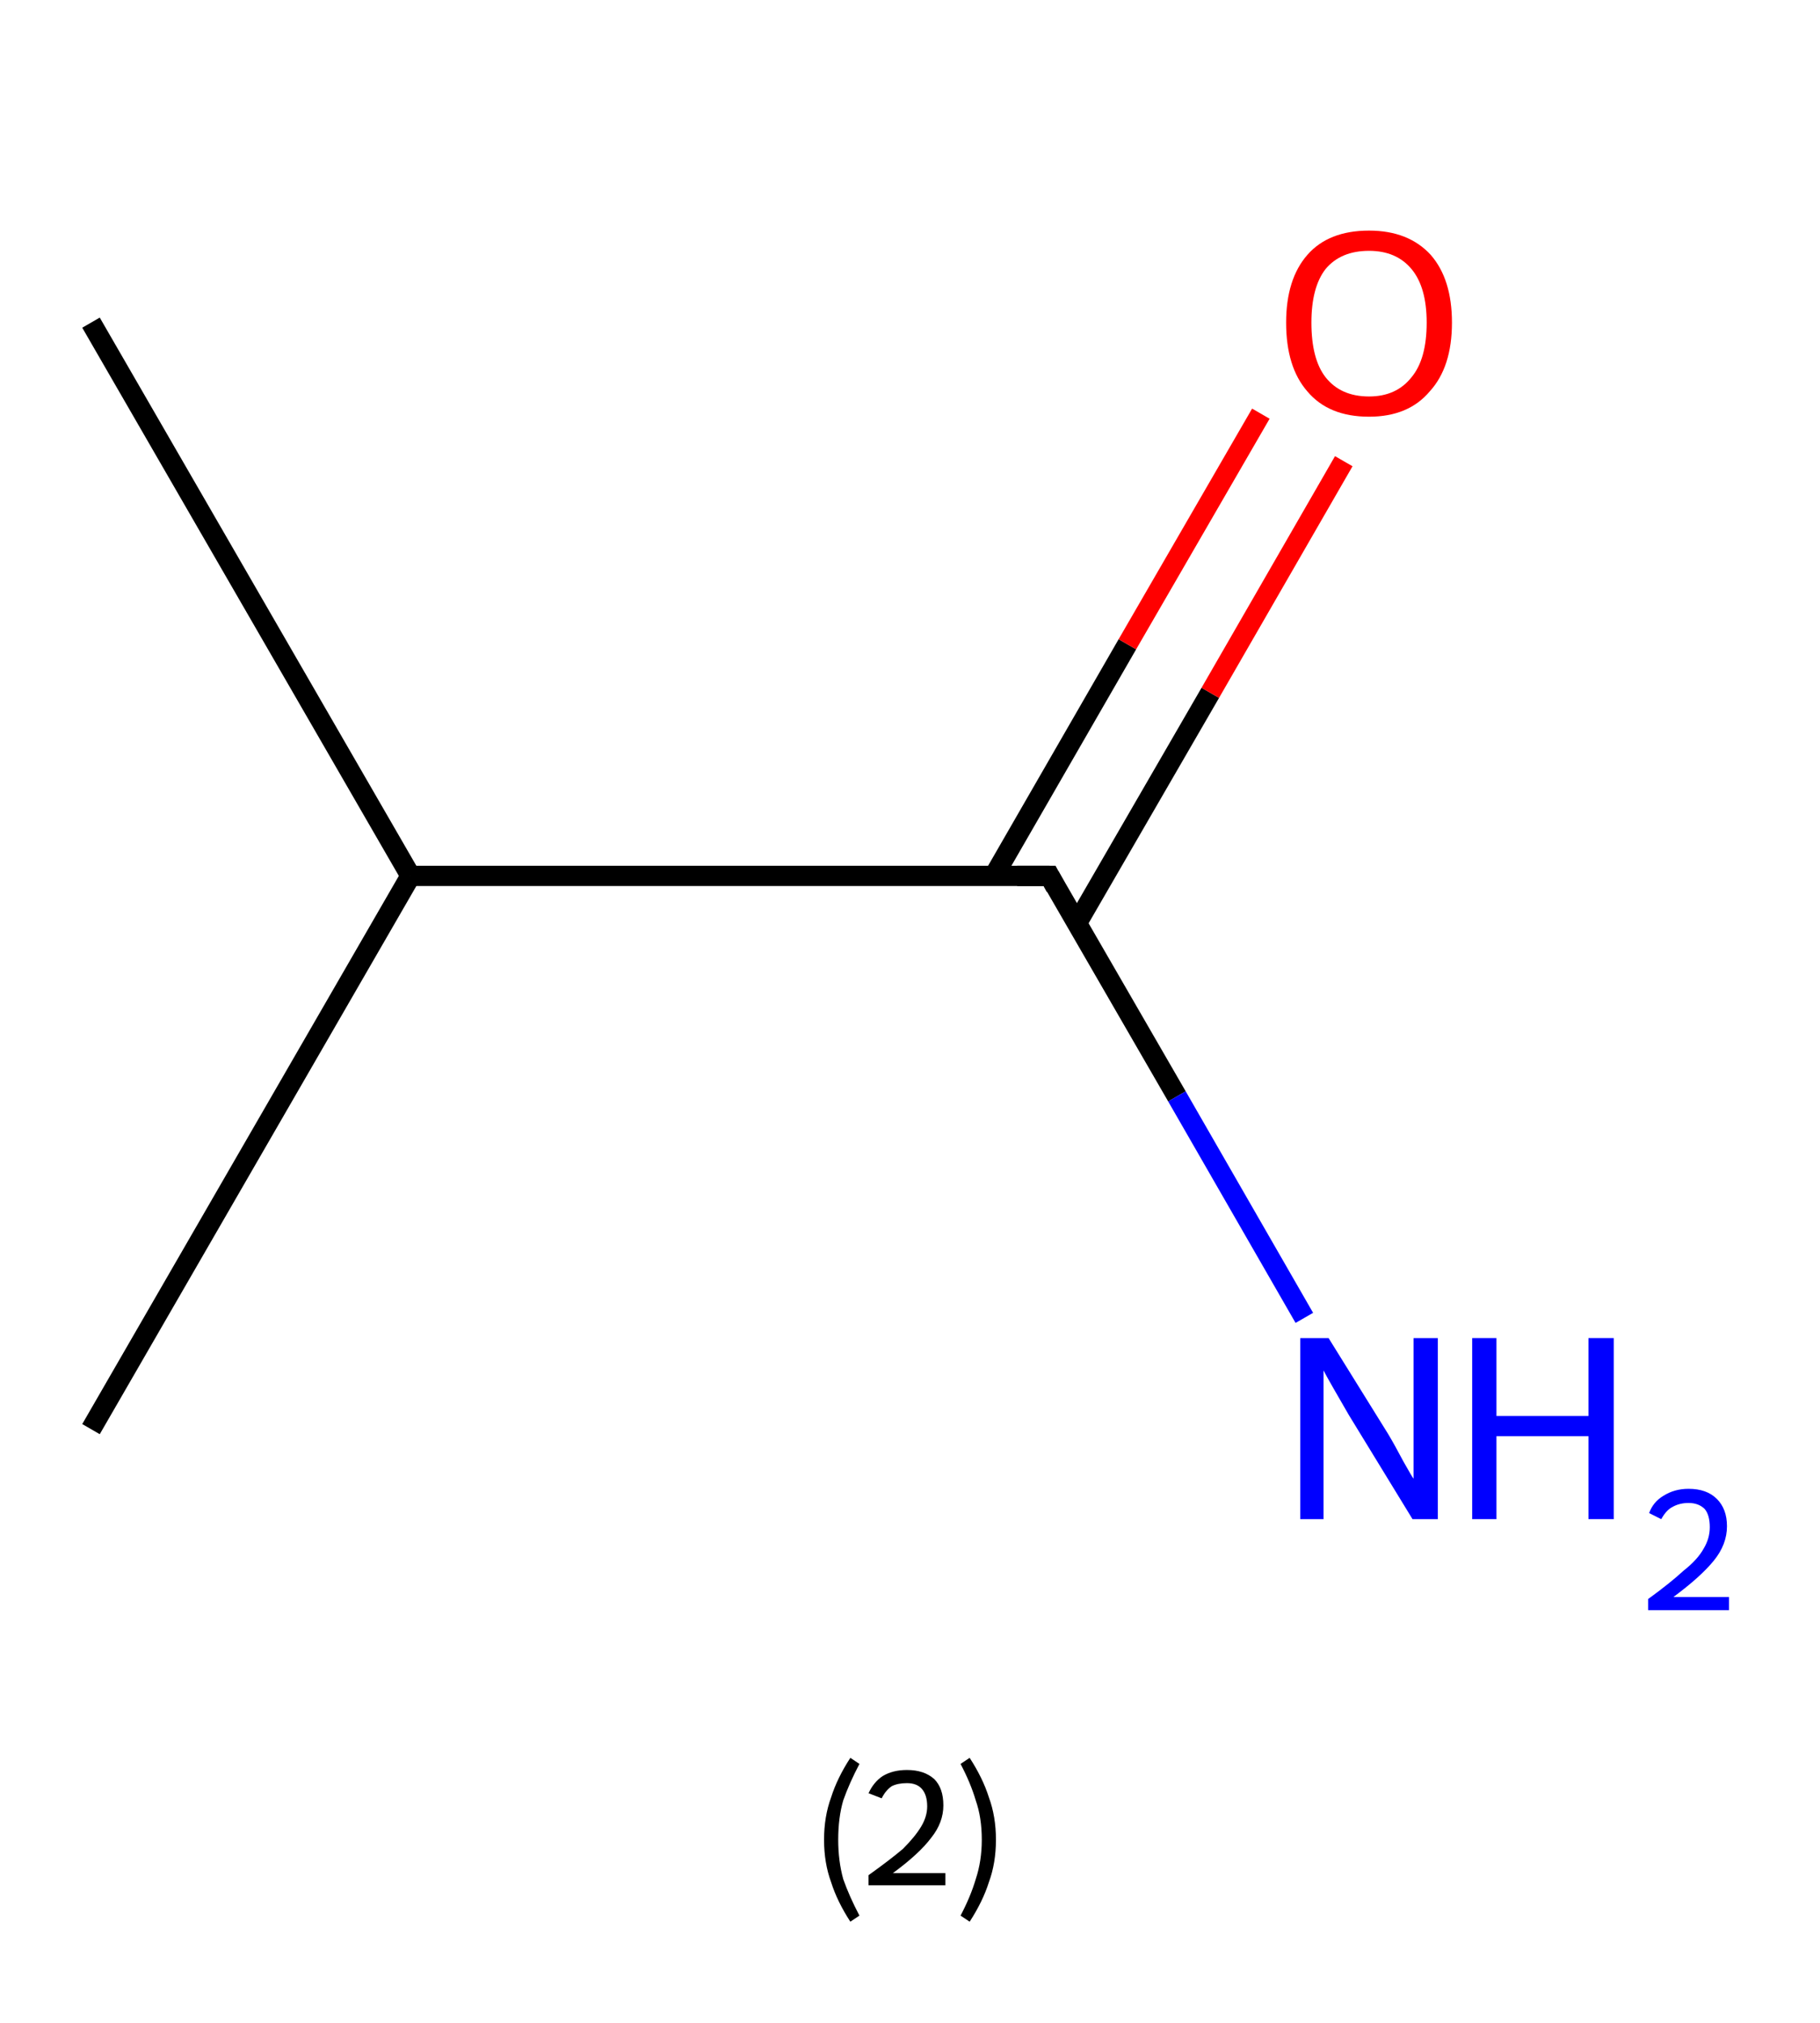 <?xml version='1.0' encoding='ASCII' standalone='yes'?>
<svg xmlns="http://www.w3.org/2000/svg" xmlns:rdkit="http://www.rdkit.org/xml" xmlns:xlink="http://www.w3.org/1999/xlink" version="1.1" baseProfile="full" xml:space="preserve" width="180px" height="200px" viewBox="0 0 180 200">
<!-- END OF HEADER -->
<rect style="opacity:1.0;fill:#FFFFFF;stroke:none" width="180.0" height="200.0" x="0.0" y="0.0"> </rect>
<path class="bond-0 atom-0 atom-1" d="M 9.0,31.9 L 40.6,86.6" style="fill:none;fill-rule:evenodd;stroke:#000000;stroke-width:2.0px;stroke-linecap:butt;stroke-linejoin:miter;stroke-opacity:1"/>
<path class="bond-1 atom-1 atom-2" d="M 40.6,86.6 L 9.0,141.3" style="fill:none;fill-rule:evenodd;stroke:#000000;stroke-width:2.0px;stroke-linecap:butt;stroke-linejoin:miter;stroke-opacity:1"/>
<path class="bond-2 atom-1 atom-3" d="M 40.6,86.6 L 103.8,86.6" style="fill:none;fill-rule:evenodd;stroke:#000000;stroke-width:2.0px;stroke-linecap:butt;stroke-linejoin:miter;stroke-opacity:1"/>
<path class="bond-3 atom-3 atom-4" d="M 103.8,86.6 L 116.4,108.4" style="fill:none;fill-rule:evenodd;stroke:#000000;stroke-width:2.0px;stroke-linecap:butt;stroke-linejoin:miter;stroke-opacity:1"/>
<path class="bond-3 atom-3 atom-4" d="M 116.4,108.4 L 129.0,130.3" style="fill:none;fill-rule:evenodd;stroke:#0000FF;stroke-width:2.0px;stroke-linecap:butt;stroke-linejoin:miter;stroke-opacity:1"/>
<path class="bond-4 atom-3 atom-5" d="M 106.5,91.3 L 119.7,68.5" style="fill:none;fill-rule:evenodd;stroke:#000000;stroke-width:2.0px;stroke-linecap:butt;stroke-linejoin:miter;stroke-opacity:1"/>
<path class="bond-4 atom-3 atom-5" d="M 119.7,68.5 L 132.9,45.6" style="fill:none;fill-rule:evenodd;stroke:#FF0000;stroke-width:2.0px;stroke-linecap:butt;stroke-linejoin:miter;stroke-opacity:1"/>
<path class="bond-4 atom-3 atom-5" d="M 98.3,86.6 L 111.5,63.7" style="fill:none;fill-rule:evenodd;stroke:#000000;stroke-width:2.0px;stroke-linecap:butt;stroke-linejoin:miter;stroke-opacity:1"/>
<path class="bond-4 atom-3 atom-5" d="M 111.5,63.7 L 124.7,40.9" style="fill:none;fill-rule:evenodd;stroke:#FF0000;stroke-width:2.0px;stroke-linecap:butt;stroke-linejoin:miter;stroke-opacity:1"/>
<path d="M 100.6,86.6 L 103.8,86.6 L 104.4,87.7" style="fill:none;stroke:#000000;stroke-width:2.0px;stroke-linecap:butt;stroke-linejoin:miter;stroke-opacity:1;"/>
<path class="atom-4" d="M 131.4 132.3 L 137.3 141.8 Q 137.9 142.8, 138.8 144.5 Q 139.7 146.1, 139.8 146.2 L 139.8 132.3 L 142.2 132.3 L 142.2 150.2 L 139.7 150.2 L 133.4 139.9 Q 132.7 138.7, 131.9 137.3 Q 131.1 135.9, 130.9 135.5 L 130.9 150.2 L 128.6 150.2 L 128.6 132.3 L 131.4 132.3 " fill="#0000FF"/>
<path class="atom-4" d="M 145.6 132.3 L 148.0 132.3 L 148.0 140.0 L 157.1 140.0 L 157.1 132.3 L 159.6 132.3 L 159.6 150.2 L 157.1 150.2 L 157.1 142.0 L 148.0 142.0 L 148.0 150.2 L 145.6 150.2 L 145.6 132.3 " fill="#0000FF"/>
<path class="atom-4" d="M 163.1 149.6 Q 163.5 148.5, 164.5 147.9 Q 165.6 147.2, 167.0 147.2 Q 168.8 147.2, 169.8 148.2 Q 170.8 149.2, 170.8 150.9 Q 170.8 152.7, 169.5 154.3 Q 168.2 155.9, 165.5 157.9 L 171.0 157.9 L 171.0 159.2 L 163.0 159.2 L 163.0 158.1 Q 165.2 156.5, 166.5 155.3 Q 167.9 154.2, 168.5 153.1 Q 169.1 152.1, 169.1 151.0 Q 169.1 149.8, 168.6 149.2 Q 168.0 148.6, 167.0 148.6 Q 166.1 148.6, 165.4 149.0 Q 164.8 149.3, 164.3 150.2 L 163.1 149.6 " fill="#0000FF"/>
<path class="atom-5" d="M 127.2 31.9 Q 127.2 27.6, 129.3 25.2 Q 131.4 22.8, 135.4 22.8 Q 139.3 22.8, 141.5 25.2 Q 143.6 27.6, 143.6 31.9 Q 143.6 36.3, 141.4 38.7 Q 139.3 41.2, 135.4 41.2 Q 131.4 41.2, 129.3 38.7 Q 127.2 36.3, 127.2 31.9 M 135.4 39.2 Q 138.1 39.2, 139.6 37.3 Q 141.1 35.5, 141.1 31.9 Q 141.1 28.4, 139.6 26.6 Q 138.1 24.8, 135.4 24.8 Q 132.6 24.8, 131.1 26.6 Q 129.7 28.4, 129.7 31.9 Q 129.7 35.5, 131.1 37.3 Q 132.6 39.2, 135.4 39.2 " fill="#FF0000"/>
<path class="legend" d="M 81.5 181.9 Q 81.5 179.6, 82.2 177.7 Q 82.8 175.8, 84.1 173.8 L 85.0 174.4 Q 84.0 176.3, 83.4 178.0 Q 82.9 179.7, 82.9 181.9 Q 82.9 184.0, 83.4 185.8 Q 84.0 187.5, 85.0 189.4 L 84.1 190.0 Q 82.8 188.0, 82.2 186.1 Q 81.5 184.2, 81.5 181.9 " fill="#000000"/>
<path class="legend" d="M 85.9 177.3 Q 86.4 176.2, 87.3 175.6 Q 88.3 175.0, 89.7 175.0 Q 91.4 175.0, 92.4 175.9 Q 93.3 176.8, 93.3 178.5 Q 93.3 180.2, 92.1 181.7 Q 90.9 183.3, 88.3 185.2 L 93.5 185.2 L 93.5 186.4 L 85.9 186.4 L 85.9 185.4 Q 88.0 183.9, 89.3 182.8 Q 90.5 181.6, 91.1 180.6 Q 91.7 179.6, 91.7 178.6 Q 91.7 177.5, 91.2 176.9 Q 90.7 176.3, 89.7 176.3 Q 88.8 176.3, 88.2 176.6 Q 87.6 177.0, 87.2 177.8 L 85.9 177.3 " fill="#000000"/>
<path class="legend" d="M 98.5 181.9 Q 98.5 184.2, 97.8 186.1 Q 97.2 188.0, 95.9 190.0 L 95.0 189.4 Q 96.0 187.5, 96.5 185.8 Q 97.1 184.0, 97.1 181.9 Q 97.1 179.7, 96.5 178.0 Q 96.0 176.3, 95.0 174.4 L 95.9 173.8 Q 97.2 175.8, 97.8 177.7 Q 98.5 179.6, 98.5 181.9 " fill="#000000"/>
</svg>

